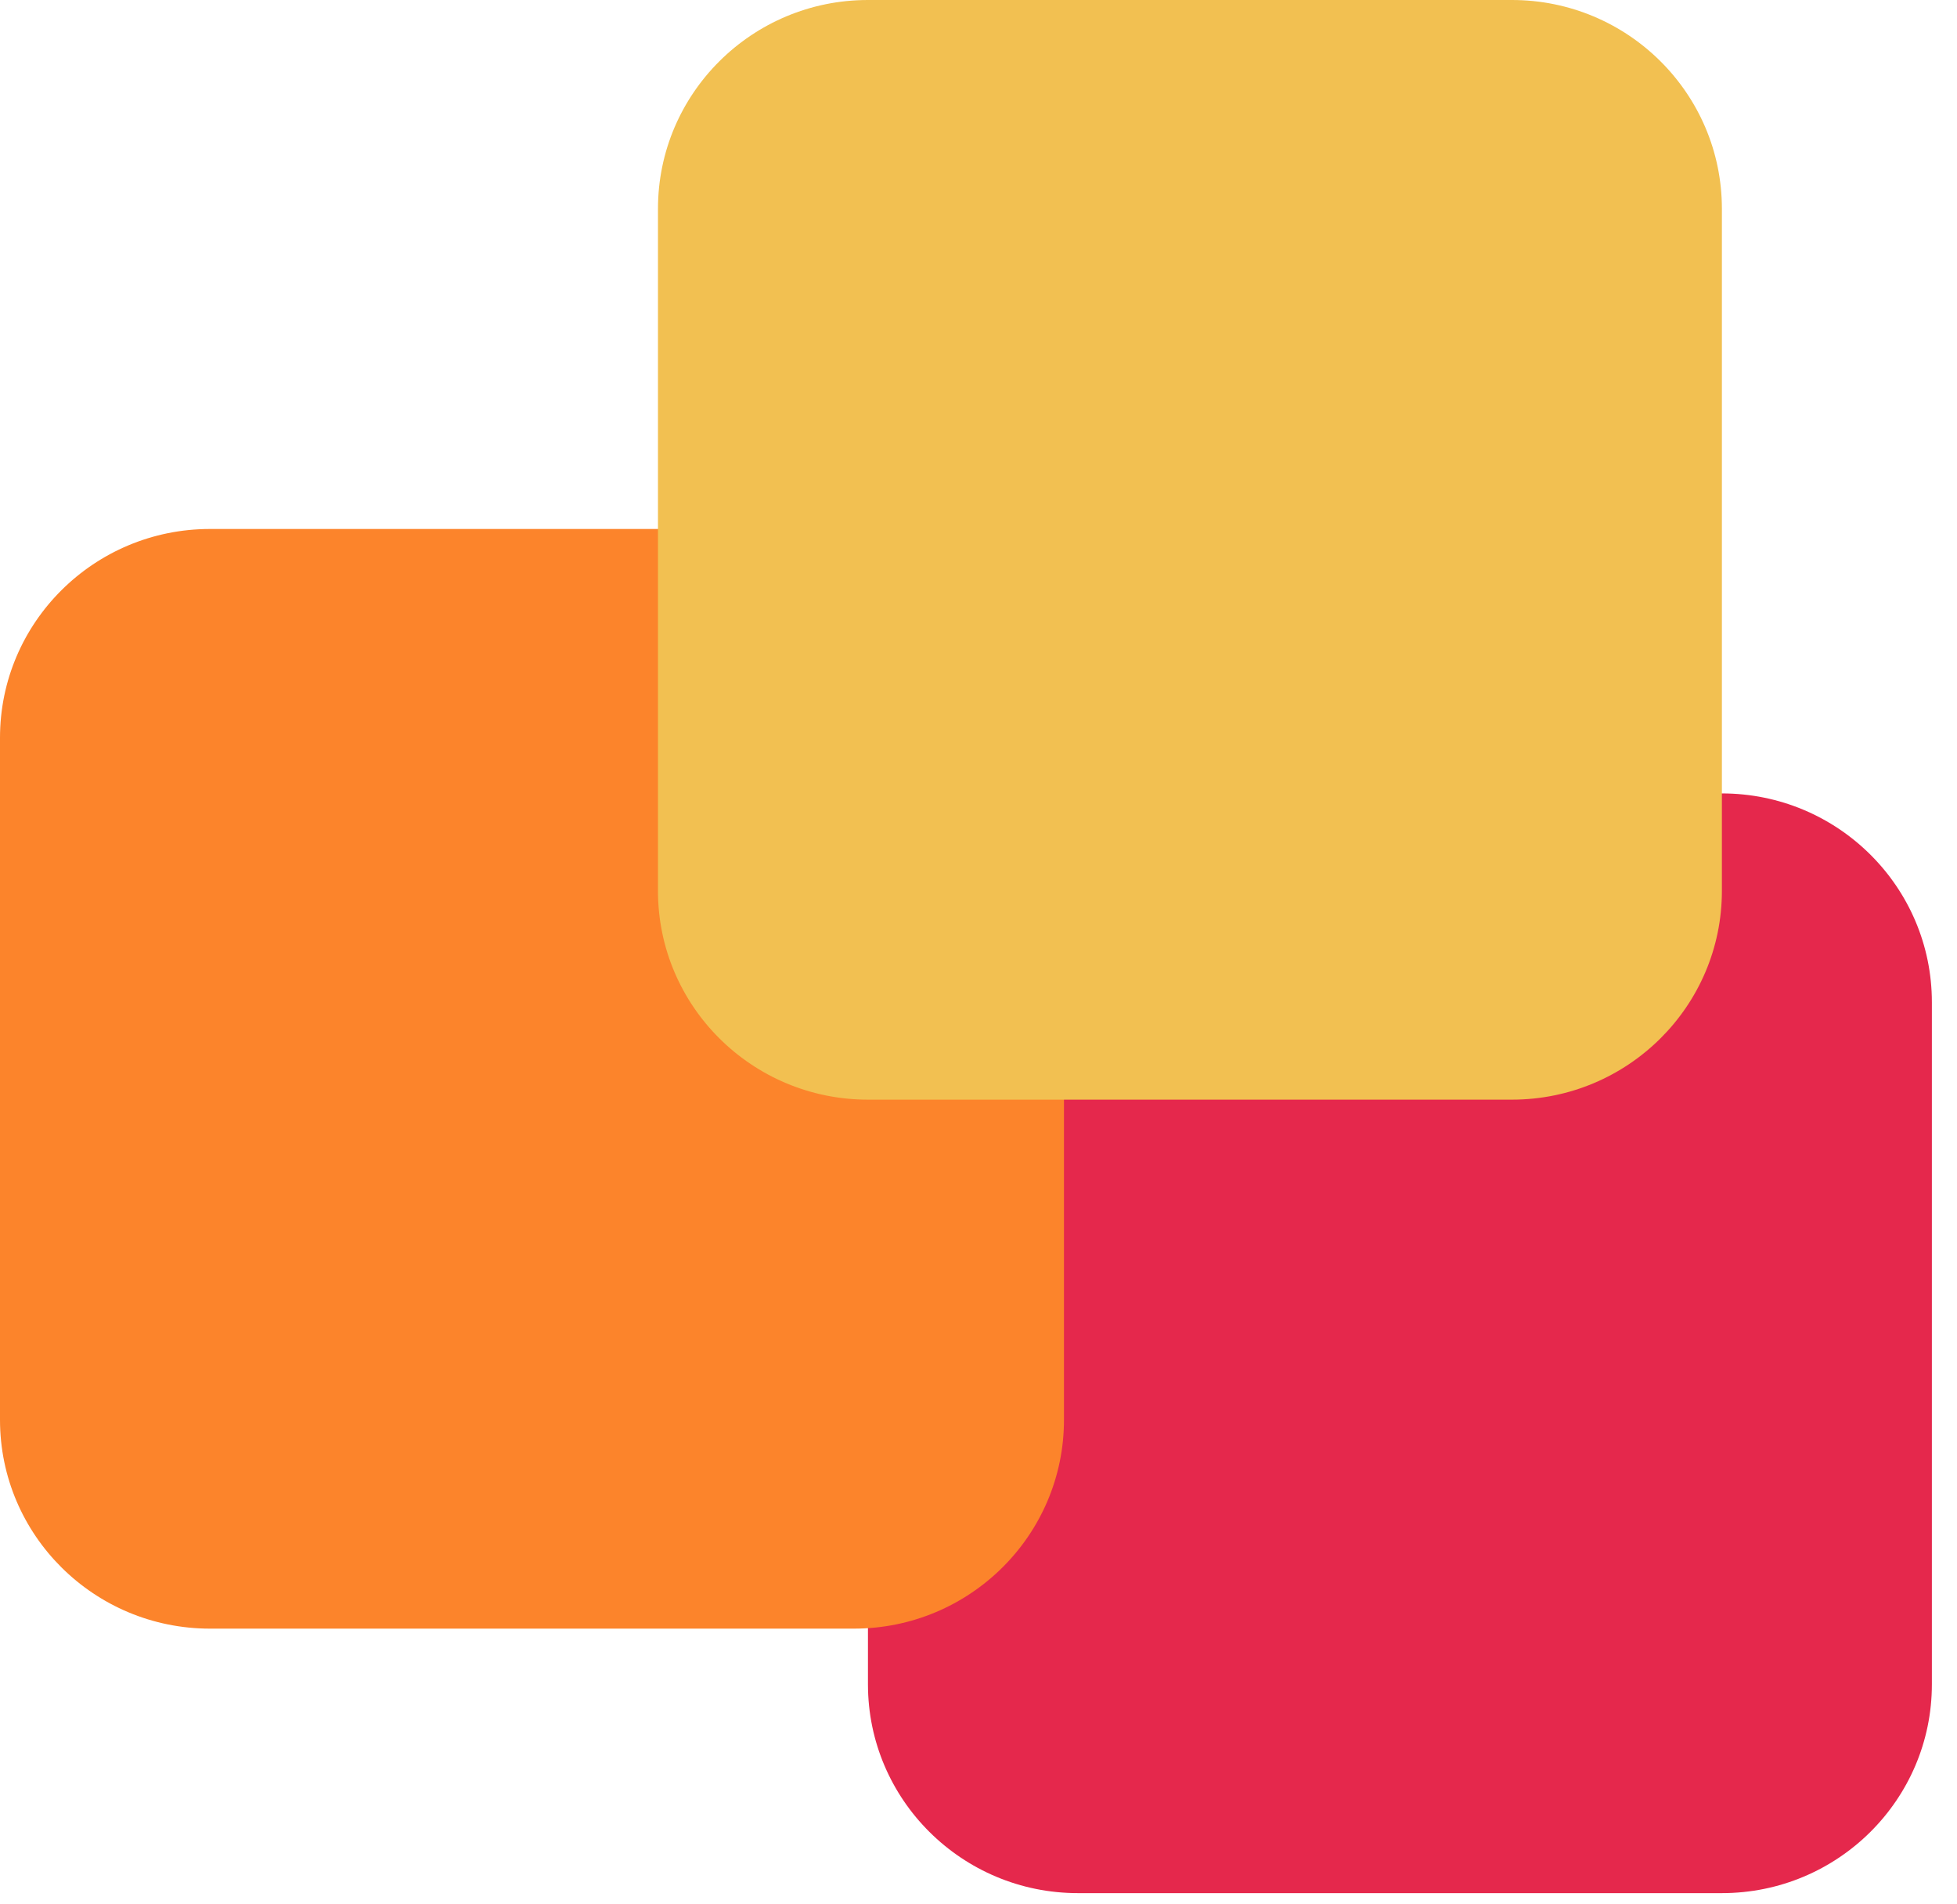 <svg width="37" height="36" viewBox="0 0 37 36" fill="none" xmlns="http://www.w3.org/2000/svg">
<path d="M20.38 14.999H32.555C34.747 14.999 36.525 16.768 36.525 18.947V31.841C36.525 34.02 34.747 35.788 32.555 35.788H20.38C18.188 35.788 16.41 34.02 16.41 31.841V18.947C16.41 16.768 18.188 14.999 20.38 14.999Z" fill="#E5284C"/>
<path d="M3.97 10H16.145C18.337 10 20.116 11.768 20.116 13.947V26.841C20.116 29.02 18.337 30.788 16.145 30.788H3.97C1.779 30.788 0 29.02 0 26.841V13.947C0 11.768 1.779 10 3.97 10Z" fill="#FC842B"/>
<path d="M16.41 0H28.585C30.776 0 32.555 1.768 32.555 3.947V16.841C32.555 19.02 30.776 20.788 28.585 20.788H16.41C14.218 20.788 12.44 19.02 12.44 16.841V3.947C12.44 1.768 14.218 0 16.41 0Z" fill="#F2C051"/>
</svg>
